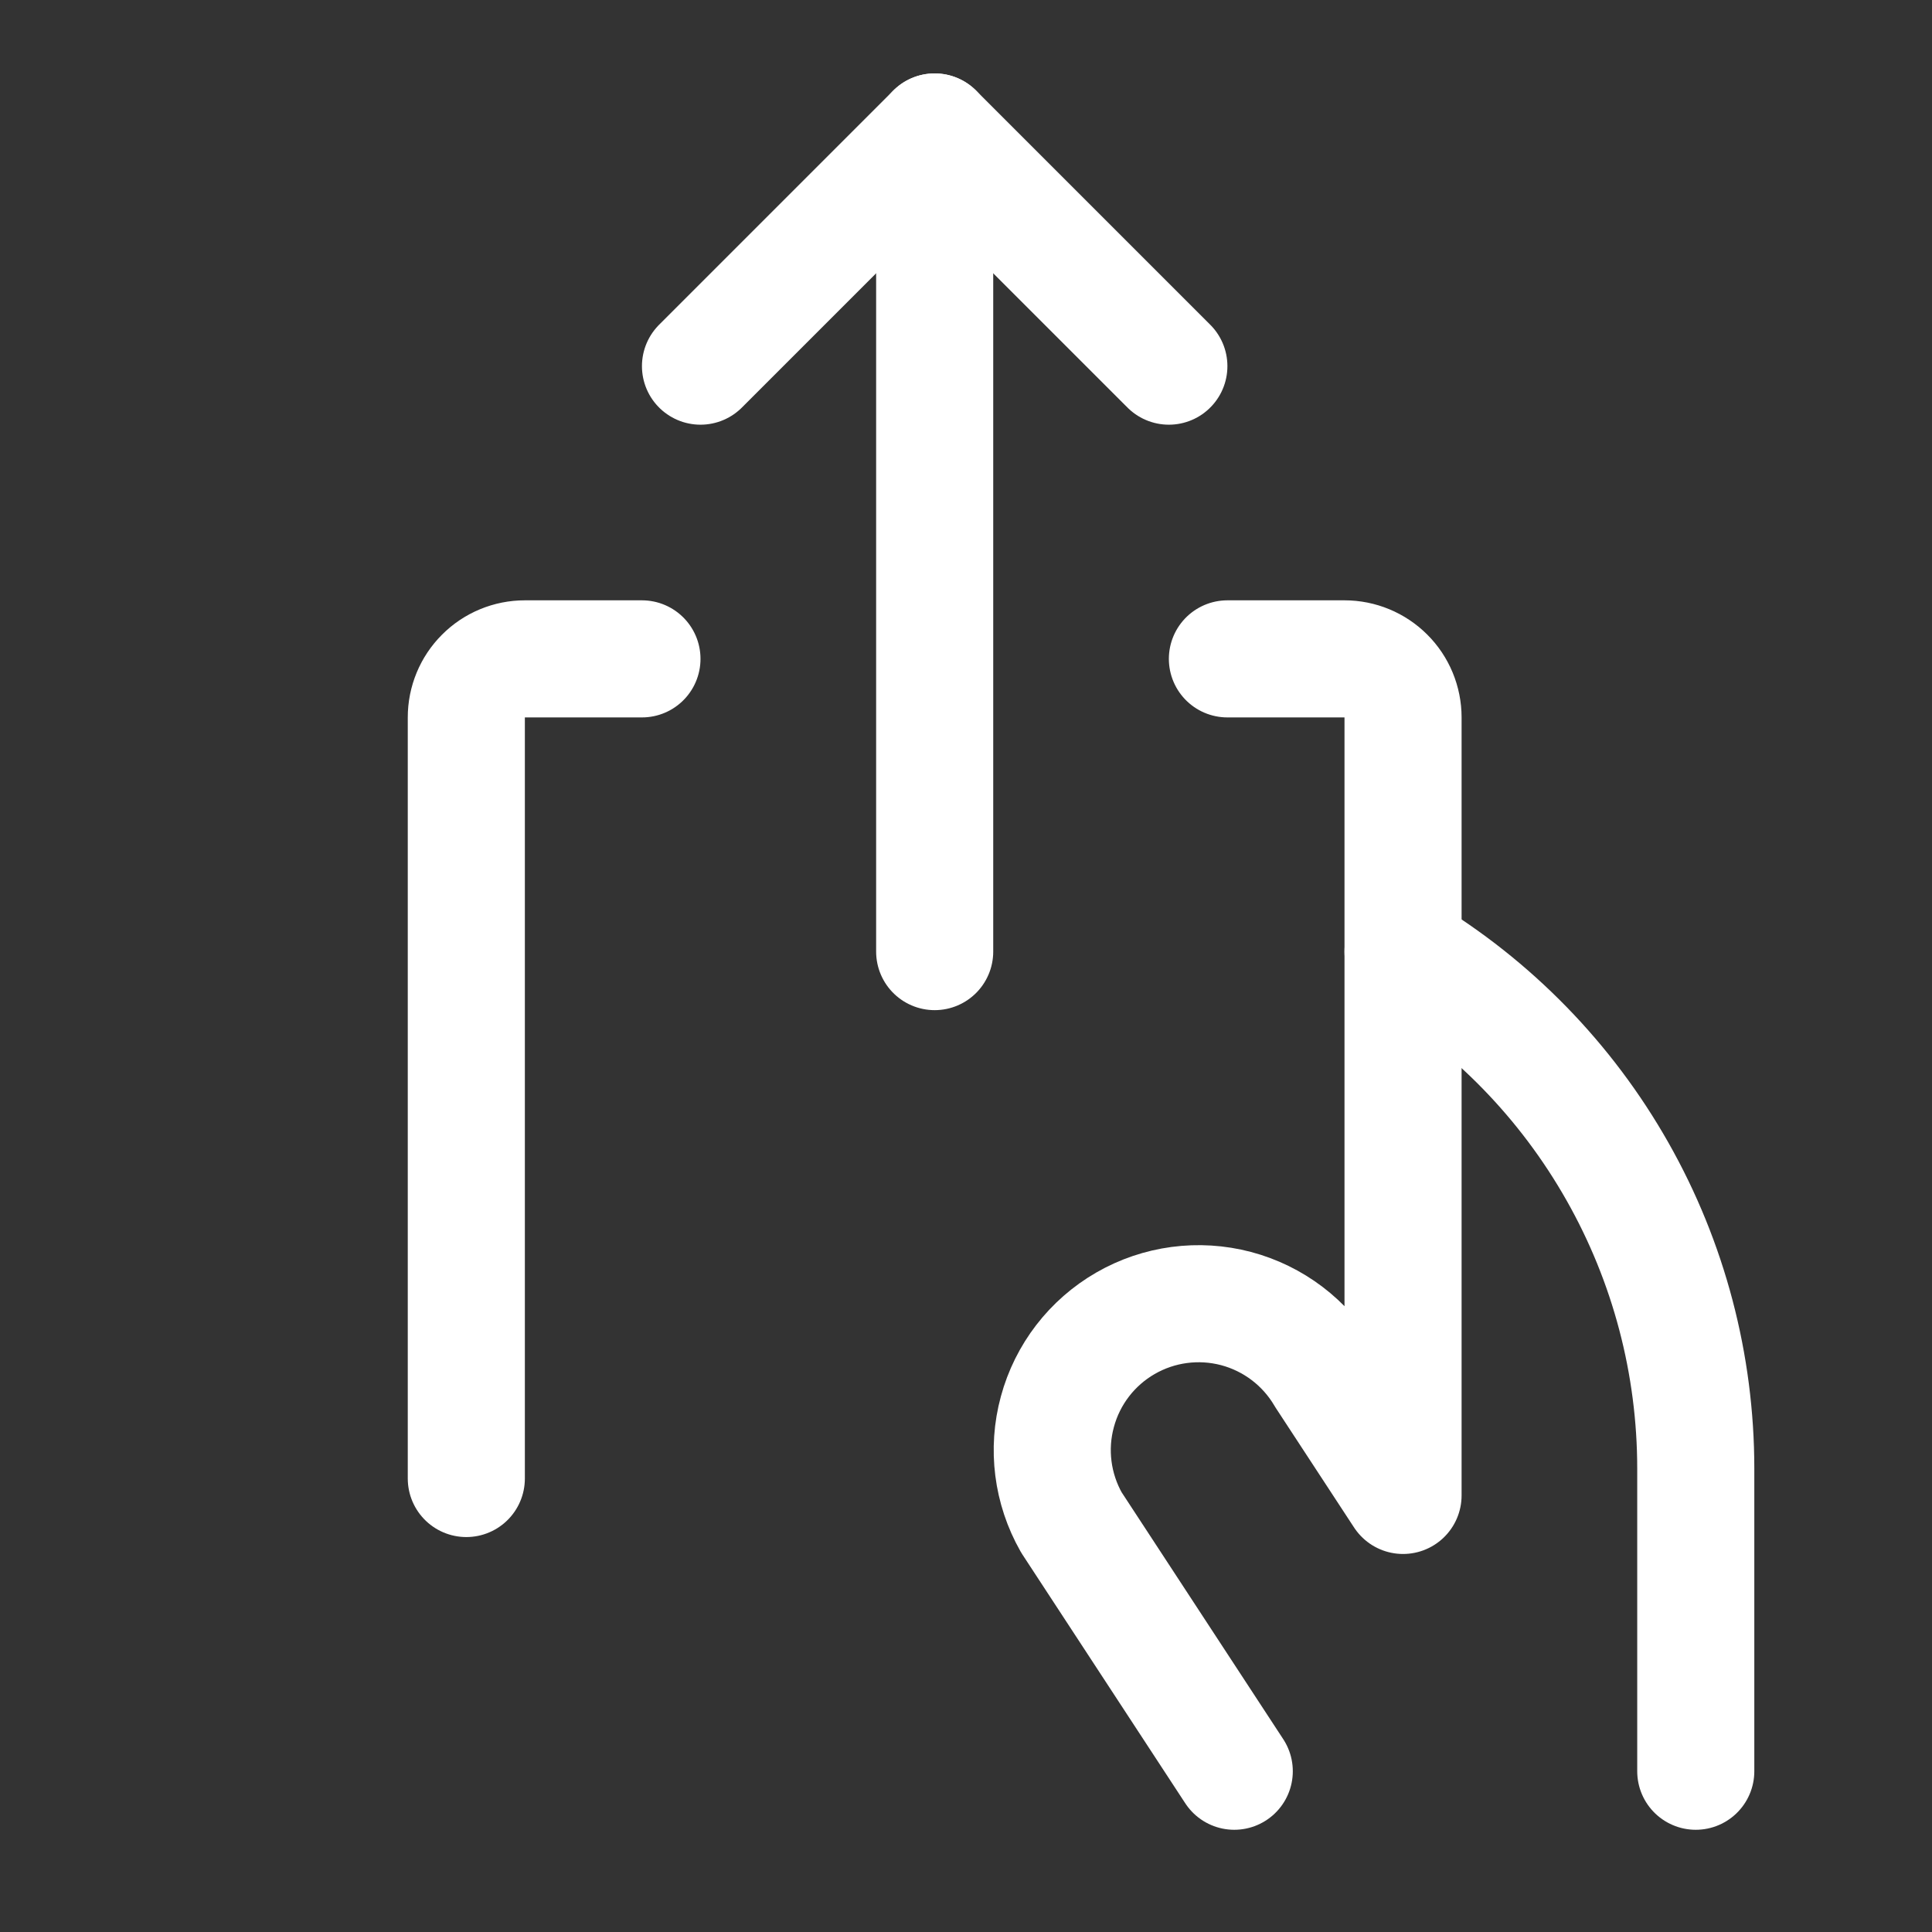 <svg width="33" height="33" viewBox="0 0 33 33" fill="none" xmlns="http://www.w3.org/2000/svg">
<rect x="0" y="0" width="33" height="33" fill="#333333" stroke="none"/>
<g clip-path="url(#clip0_254_2)">
<path d="M15.965 16.254V2.254" stroke="white" stroke-width="2" stroke-linecap="round" stroke-linejoin="round"/>
<path d="M11.965 6.254L15.965 2.254L19.965 6.254" stroke="white" stroke-width="2" stroke-linecap="round" stroke-linejoin="round"/>
<path d="M23.965 16.254C25.49 17.169 26.752 18.463 27.628 20.011C28.505 21.558 28.965 23.306 28.965 25.085V30.254" stroke="white" stroke-width="2" stroke-linecap="round" stroke-linejoin="round"/>
<path d="M10.965 11.254H8.965C8.7 11.254 8.445 11.359 8.258 11.547C8.07 11.734 7.965 11.989 7.965 12.254V25.254" stroke="white" stroke-width="2" stroke-linecap="round" stroke-linejoin="round"/>
<path d="M21.082 30.254L18.3 26.004C17.974 25.43 17.887 24.75 18.061 24.113C18.233 23.476 18.651 22.933 19.223 22.603C19.795 22.273 20.474 22.183 21.112 22.351C21.75 22.52 22.296 22.934 22.63 23.504L23.965 25.543V12.254C23.965 11.989 23.86 11.734 23.672 11.547C23.484 11.359 23.23 11.254 22.965 11.254H20.965" stroke="white" stroke-width="2" stroke-linecap="round" stroke-linejoin="round"/>
</g>
<defs>
<clipPath id="clip0_254_2">
<rect width="32" height="32" fill="white" transform="translate(0.965 0.254)"/>
</clipPath>
</defs>
</svg>

